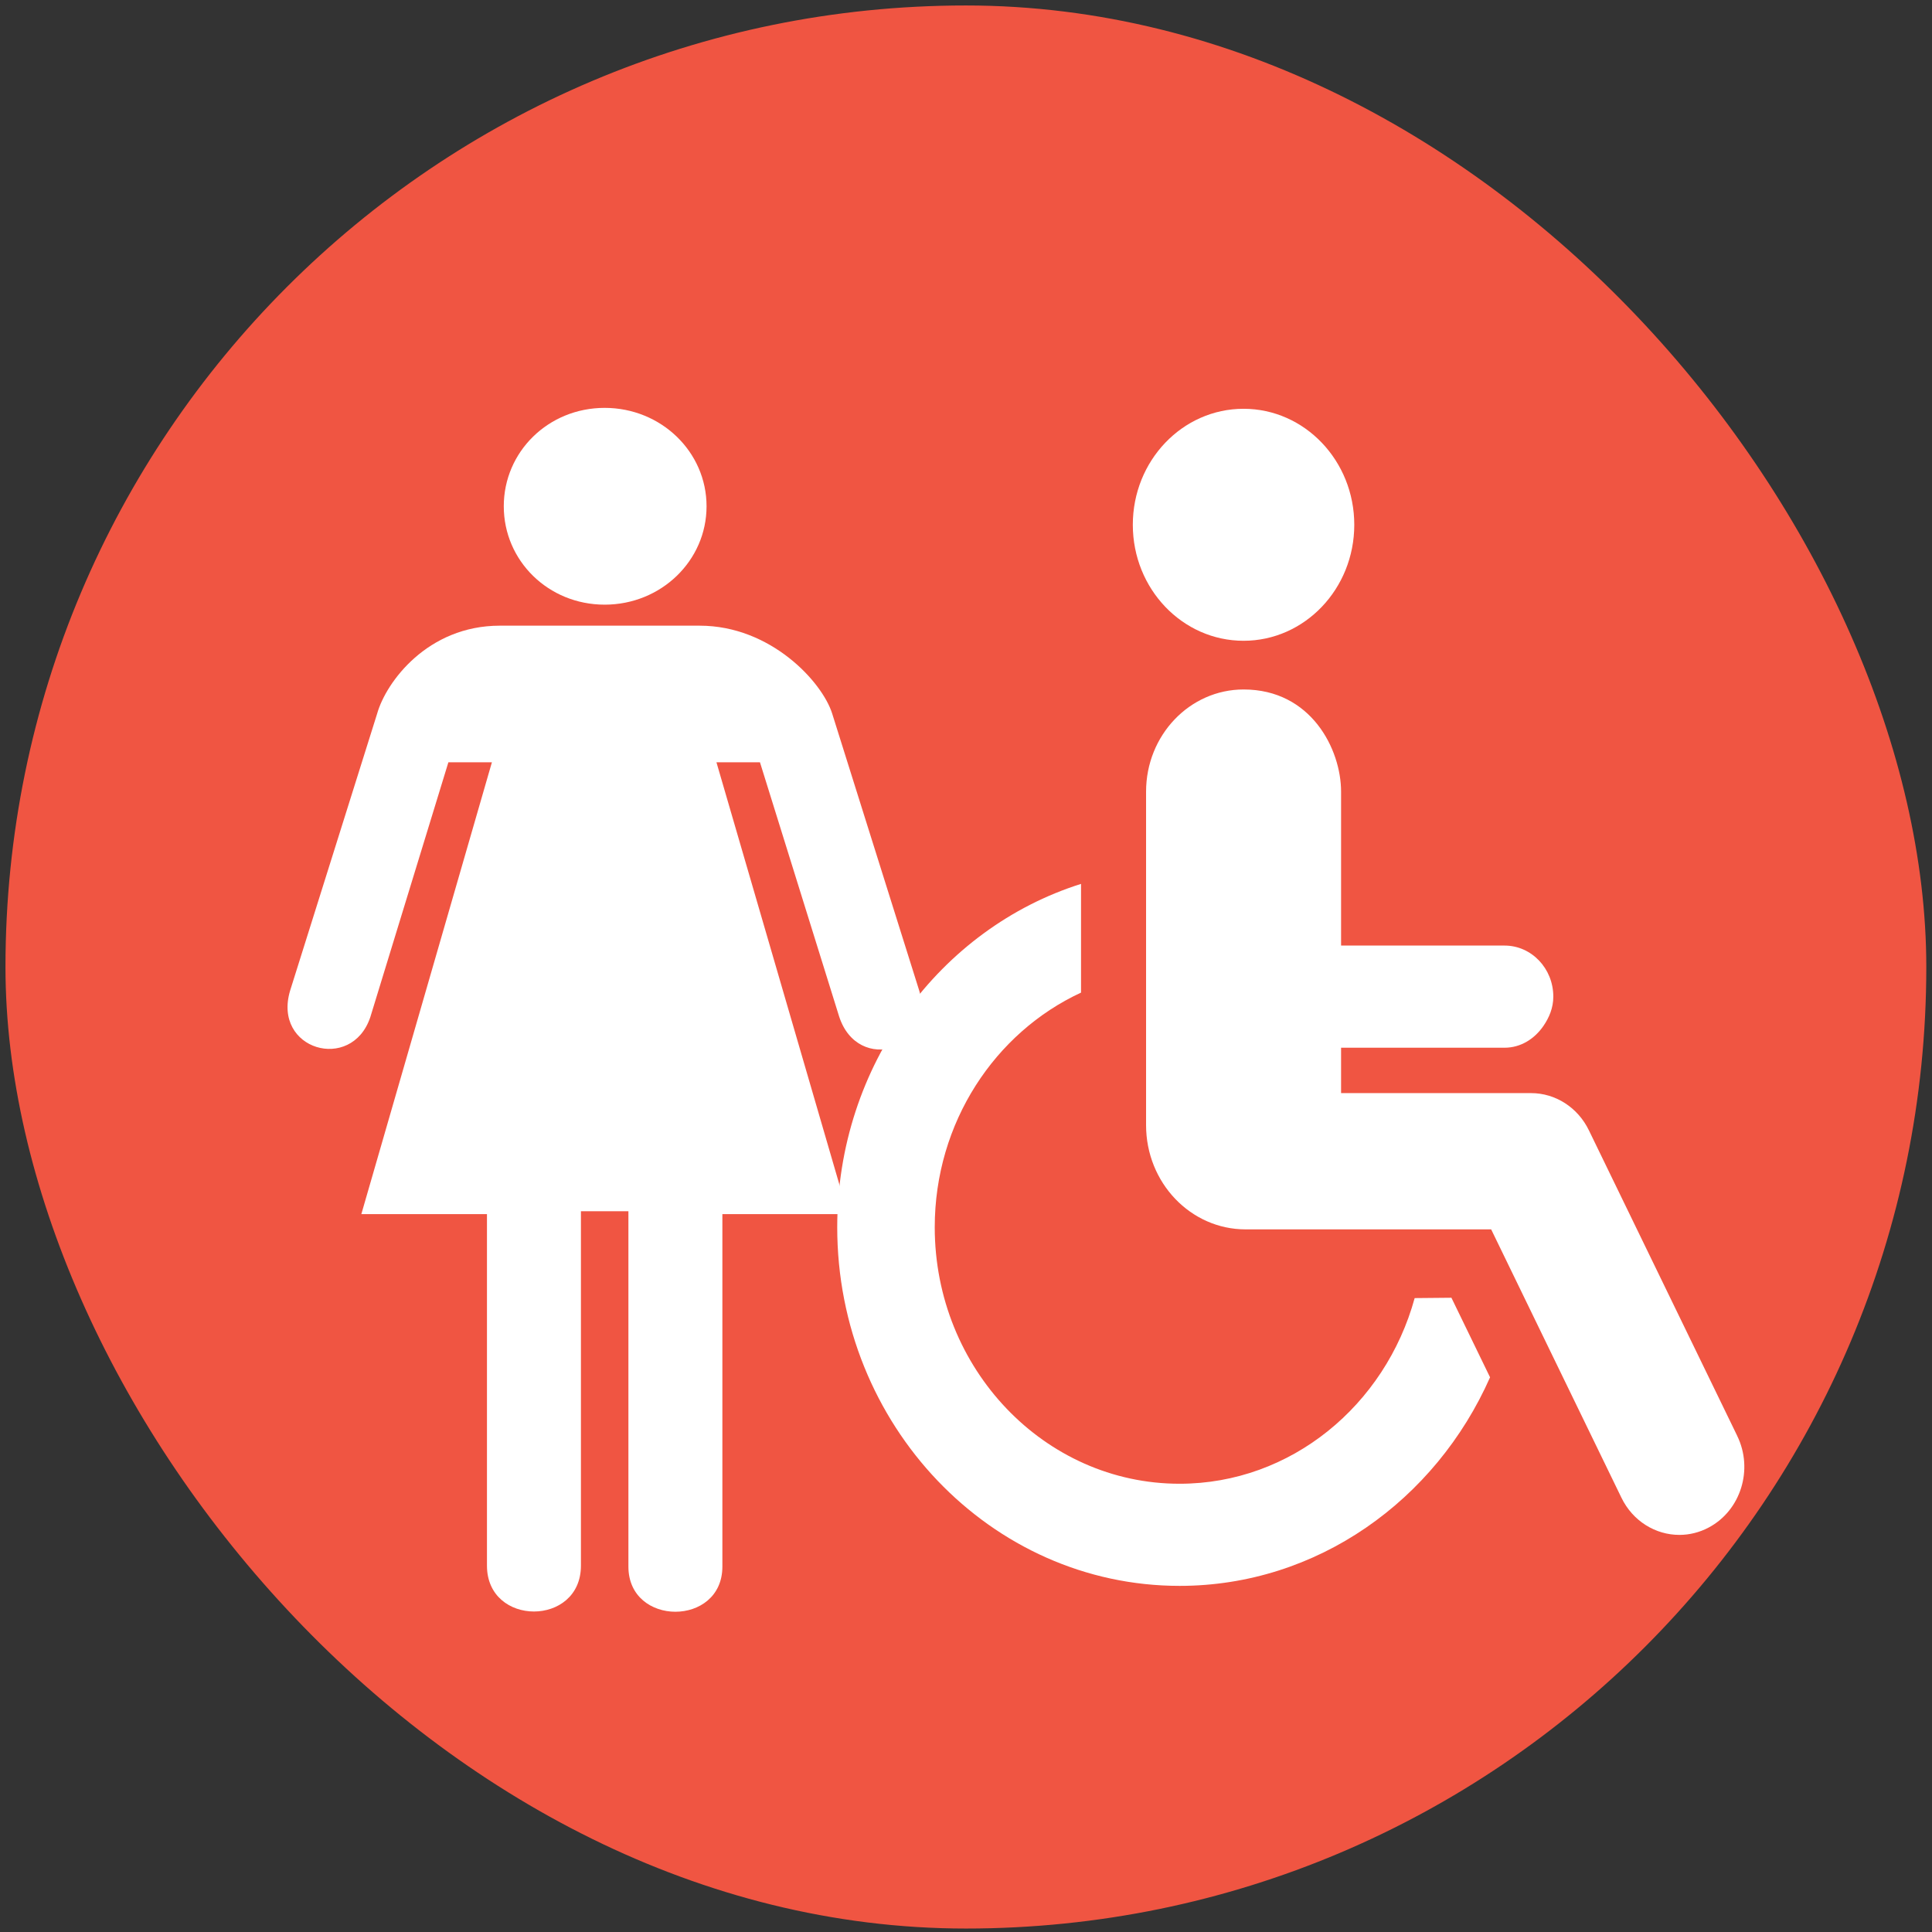 <?xml version="1.0"?>
<svg width="787.15" height="787.15" xmlns="http://www.w3.org/2000/svg" xmlns:svg="http://www.w3.org/2000/svg" xmlns:xlink="http://www.w3.org/1999/xlink" version="1.1" xml:space="preserve">
 <rect width="100%" height="100%" fill="#333333" stroke="none"/>
 <g class="layer">
  <title>Layer 1</title>
  <g id="SVGRepo_bgCarrier" stroke-width="0">
   <rect fill="#f05542" height="783.51" id="svg_1" rx="393.57" width="782.6" x="2.23" y="2.23"/>
  </g>
  <g id="SVGRepo_tracerCarrier" stroke-linecap="round" stroke-linejoin="round"/>
  <g id="SVGRepo_iconCarrier">
   <g id="XMLID_28_">
    <path d="m506.66,261.07c24.89,0 45.11,-21.15 45.11,-47.26c0,-26.11 -20.22,-47.26 -45.11,-47.26c-24.91,0 -45.12,21.15 -45.12,47.26c0,26.11 20.21,47.26 45.12,47.26z" fill="#ffffff" id="XMLID_31_"/>
    <path d="m576.37,528.89c-11.98,43.61 -50.35,75.63 -95.78,75.63c-55.02,0 -99.75,-46.87 -99.75,-104.5c0,-42.66 24.55,-79.37 59.6,-95.6l0,-44.3c-57.4,18.11 -99.33,73.94 -99.33,139.89c0,80.57 62.57,146.12 139.48,146.12c56.04,0 104.35,-34.9 126.5,-84.97l-15.74,-32.42c-4.43,0.04 -9.55,0.09 -14.98,0.14z" fill="#ffffff" id="XMLID_30_"/>
    <path d="m707.79,585l-60.42,-124.46c-4.51,-9.32 -13.62,-15.18 -23.6,-15.18l-77.38,0l0,-18.49l66.6,0c6.65,0 12.24,-3.64 15.85,-8.88c2.35,-3.42 4.02,-7.39 4.02,-11.93c0,-11.49 -8.89,-20.81 -19.86,-20.81l-40.13,0l-26.48,0l0,-62.71c0,-17.25 -12.2,-41.63 -39.71,-41.63c-21.95,0 -39.74,18.64 -39.74,41.63l0,135.87c0,23.46 18.15,42.47 40.54,42.47l72.82,0l27.24,0l53.06,109.3c4.66,9.63 13.97,15.18 23.62,15.18c4.05,0 8.15,-0.97 11.98,-3.02c13.05,-6.94 18.25,-23.66 11.59,-37.32z" fill="#ffffff" id="XMLID_29_"/>
   </g>
  </g>
  <use fill="#ffffff" id="svg_13" transform="matrix(1 0 0 1 0 0) matrix(2.015 0 0 1.946 2.182 108.326)" x="-8.22" xlink:href="#svg_12" y="25.73"/>
 </g>
 <defs>
  <symbol height="256px" id="svg_12" version="1.2" viewBox="-63 65 128 128" width="256px" xml:space="preserve" xmlns="http://www.w3.org/2000/svg" xmlns:xlink="http://www.w3.org/1999/xlink">
   <g id="svg_11" stroke-width="0"/>
   <g id="svg_10" stroke-linecap="round" stroke-linejoin="round"/>
   <g id="svg_9">
    <path d="m11.3,89.8c7.2,0 12.4,5.9 13.4,9.2l8.8,29c1.8,6.2 -6.2,8.8 -8.1,2.7l-8,-26.6l-4.4,0l13.3,47.3l-12.7,0l0,36.9c0,6.3 -9.5,6.3 -9.5,0l0,-37.2l-4.8,0l0,37.1c0,6.4 -9.5,6.4 -9.5,0l0,-36.8l-12.7,0l13.2,-47.3l-4.4,0l-7.9,26.7c-1.9,5.8 -9.9,3.4 -8.1,-2.8l8.8,-29c0.9,-3.3 5.1,-9.2 12.4,-9.2c0,0 20.2,0 20.2,0z"/>
    <path d="m1.7,87.6c5.7,0 10.3,-4.6 10.3,-10.3c0,-5.7 -4.6,-10.3 -10.3,-10.3c-5.7,0 -10.2,4.6 -10.2,10.3c0,5.7 4.5,10.3 10.2,10.3"/>
   </g>
  </symbol>
 </defs>
</svg>
